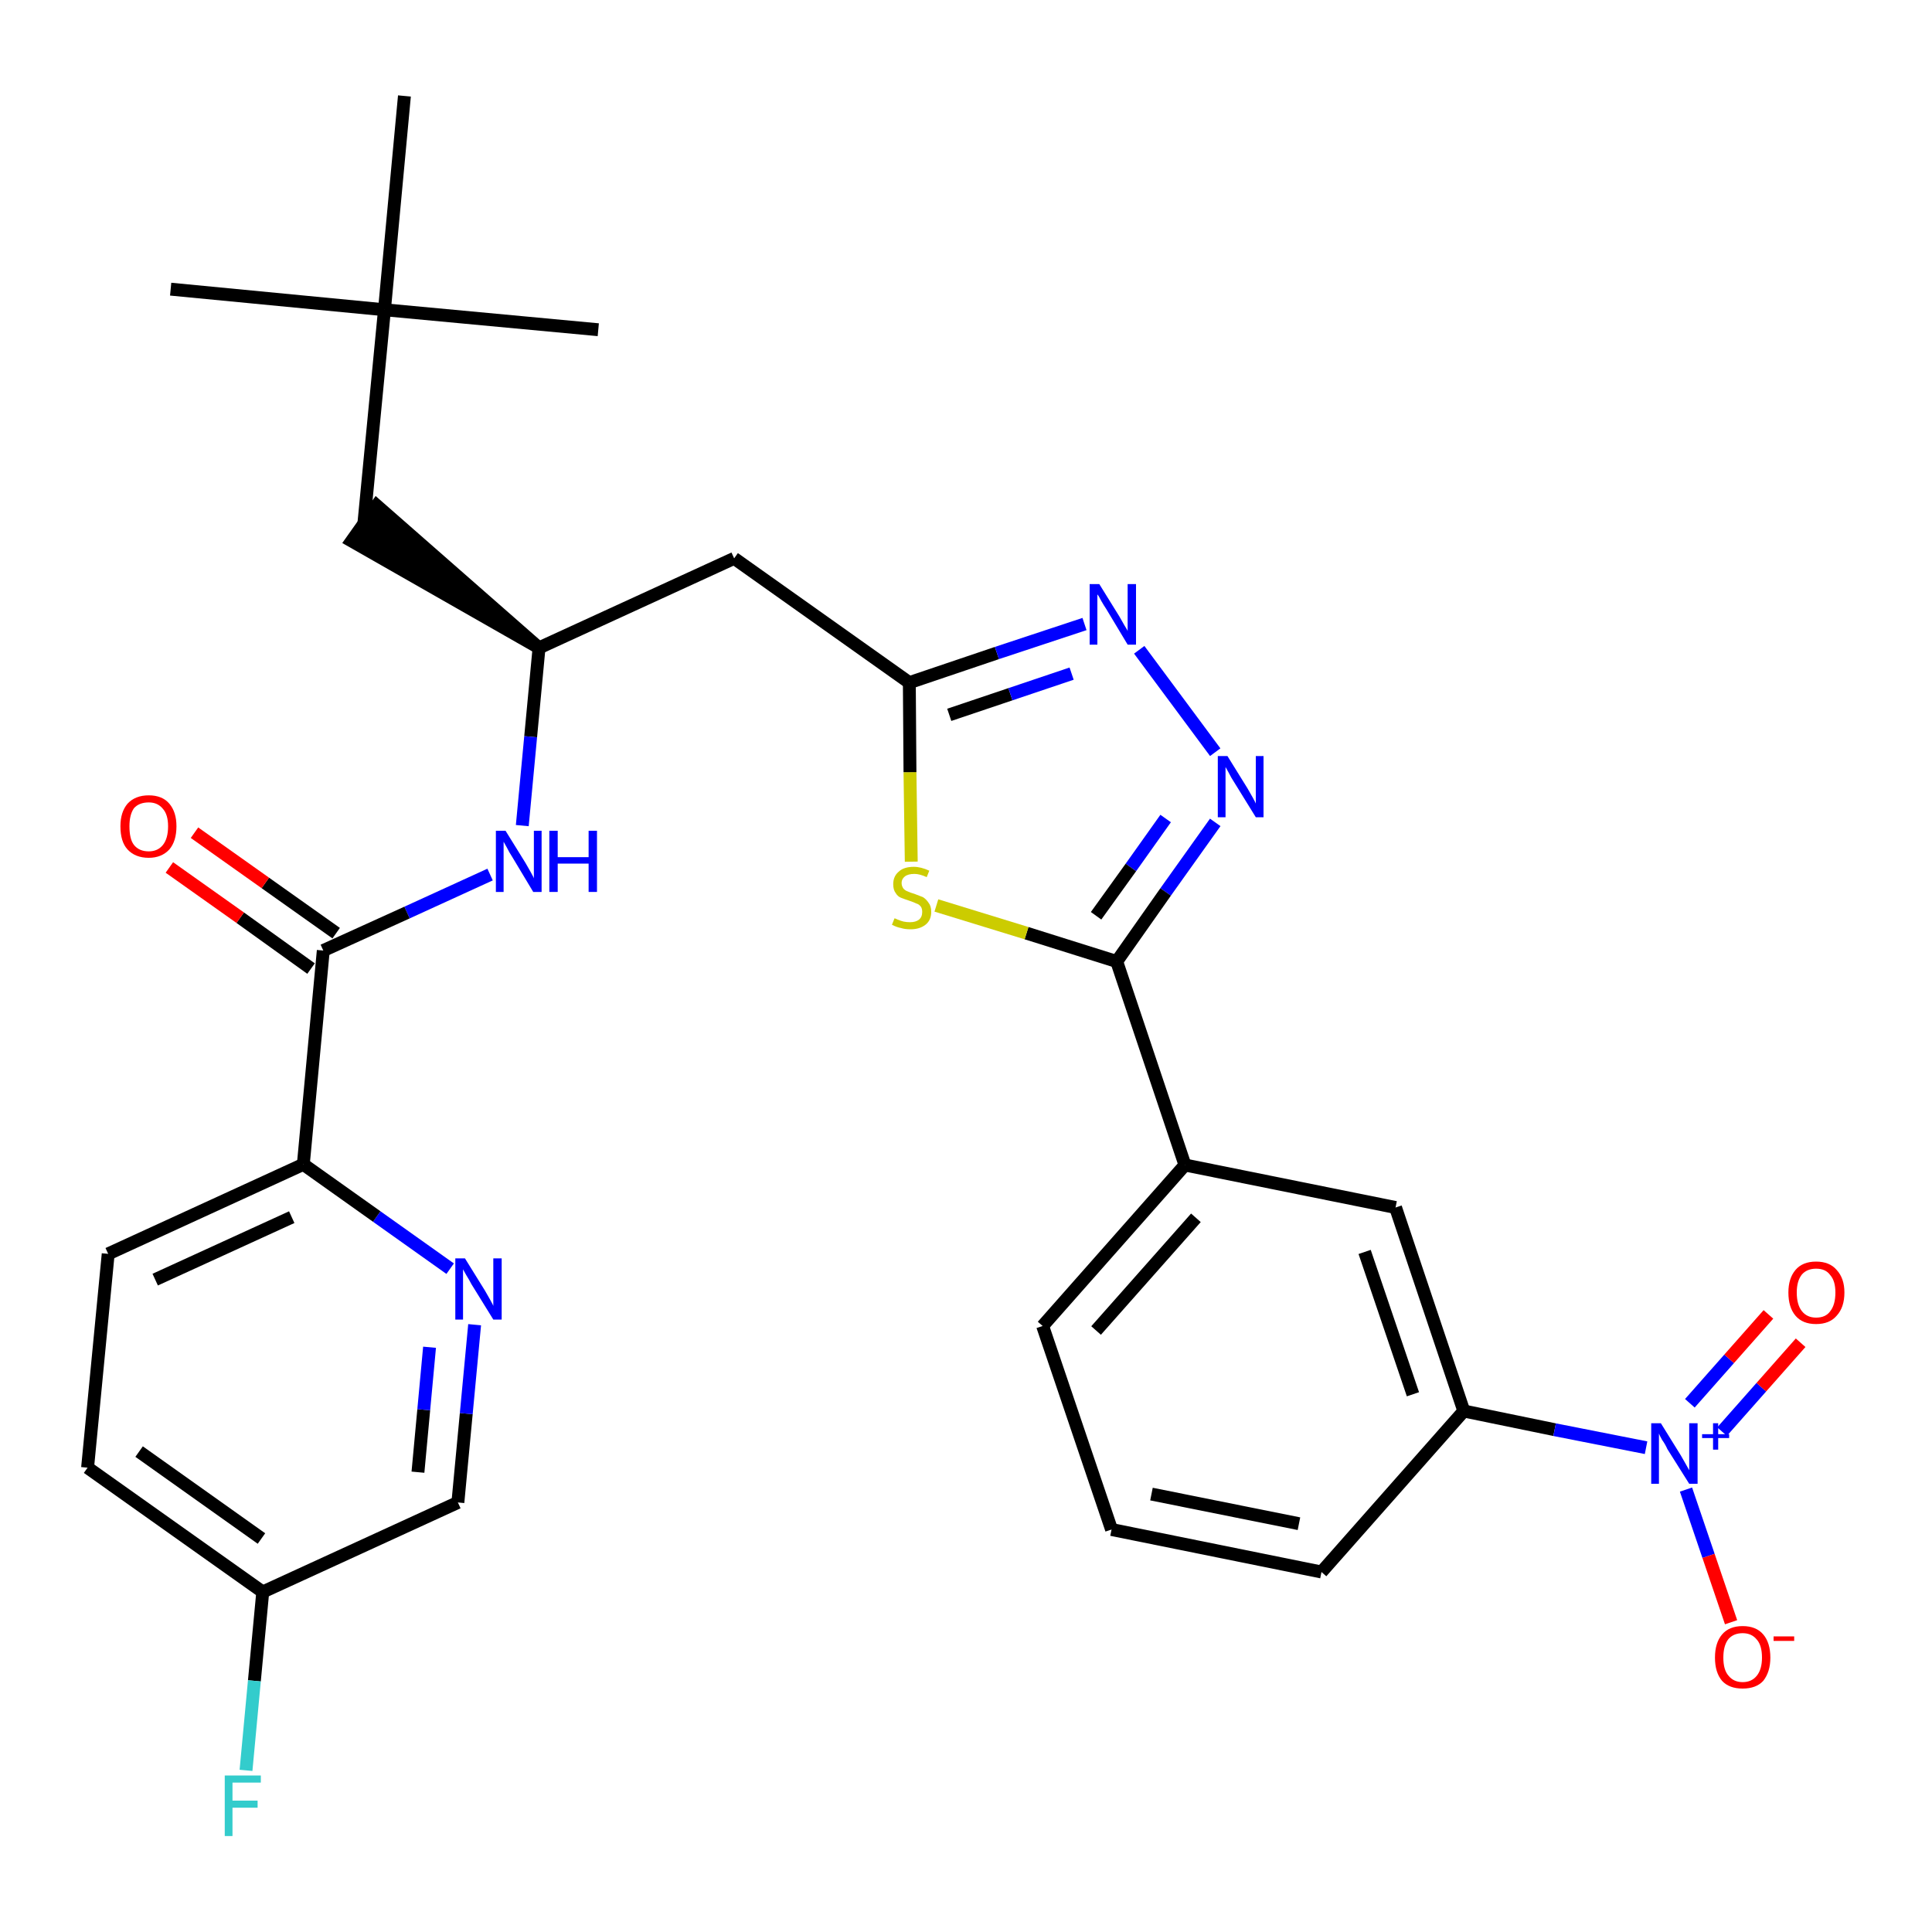 <?xml version='1.0' encoding='iso-8859-1'?>
<svg version='1.1' baseProfile='full'
              xmlns='http://www.w3.org/2000/svg'
                      xmlns:rdkit='http://www.rdkit.org/xml'
                      xmlns:xlink='http://www.w3.org/1999/xlink'
                  xml:space='preserve'
width='300px' height='300px' viewBox='0 0 300 300'>
<!-- END OF HEADER -->
<path class='bond-0 atom-0 atom-1' d='M 26.5,44.9 L 59.7,48.1' style='fill:none;fill-rule:evenodd;stroke:#000000;stroke-width:2.0px;stroke-linecap:butt;stroke-linejoin:miter;stroke-opacity:1' />
<path class='bond-1 atom-1 atom-2' d='M 59.7,48.1 L 92.9,51.2' style='fill:none;fill-rule:evenodd;stroke:#000000;stroke-width:2.0px;stroke-linecap:butt;stroke-linejoin:miter;stroke-opacity:1' />
<path class='bond-2 atom-1 atom-3' d='M 59.7,48.1 L 62.8,14.9' style='fill:none;fill-rule:evenodd;stroke:#000000;stroke-width:2.0px;stroke-linecap:butt;stroke-linejoin:miter;stroke-opacity:1' />
<path class='bond-3 atom-1 atom-4' d='M 59.7,48.1 L 56.5,81.3' style='fill:none;fill-rule:evenodd;stroke:#000000;stroke-width:2.0px;stroke-linecap:butt;stroke-linejoin:miter;stroke-opacity:1' />
<path class='bond-4 atom-5 atom-4' d='M 83.7,100.6 L 58.5,78.5 L 54.6,84.0 Z' style='fill:#000000;fill-rule:evenodd;fill-opacity:1;stroke:#000000;stroke-width:2.0px;stroke-linecap:butt;stroke-linejoin:miter;stroke-opacity:1;' />
<path class='bond-5 atom-5 atom-6' d='M 83.7,100.6 L 114.0,86.7' style='fill:none;fill-rule:evenodd;stroke:#000000;stroke-width:2.0px;stroke-linecap:butt;stroke-linejoin:miter;stroke-opacity:1' />
<path class='bond-20 atom-5 atom-21' d='M 83.7,100.6 L 82.4,114.4' style='fill:none;fill-rule:evenodd;stroke:#000000;stroke-width:2.0px;stroke-linecap:butt;stroke-linejoin:miter;stroke-opacity:1' />
<path class='bond-20 atom-5 atom-21' d='M 82.4,114.4 L 81.1,128.2' style='fill:none;fill-rule:evenodd;stroke:#0000FF;stroke-width:2.0px;stroke-linecap:butt;stroke-linejoin:miter;stroke-opacity:1' />
<path class='bond-6 atom-6 atom-7' d='M 114.0,86.7 L 141.2,106.0' style='fill:none;fill-rule:evenodd;stroke:#000000;stroke-width:2.0px;stroke-linecap:butt;stroke-linejoin:miter;stroke-opacity:1' />
<path class='bond-7 atom-7 atom-8' d='M 141.2,106.0 L 154.8,101.4' style='fill:none;fill-rule:evenodd;stroke:#000000;stroke-width:2.0px;stroke-linecap:butt;stroke-linejoin:miter;stroke-opacity:1' />
<path class='bond-7 atom-7 atom-8' d='M 154.8,101.4 L 168.4,96.9' style='fill:none;fill-rule:evenodd;stroke:#0000FF;stroke-width:2.0px;stroke-linecap:butt;stroke-linejoin:miter;stroke-opacity:1' />
<path class='bond-7 atom-7 atom-8' d='M 147.4,111.0 L 156.9,107.8' style='fill:none;fill-rule:evenodd;stroke:#000000;stroke-width:2.0px;stroke-linecap:butt;stroke-linejoin:miter;stroke-opacity:1' />
<path class='bond-7 atom-7 atom-8' d='M 156.9,107.8 L 166.4,104.6' style='fill:none;fill-rule:evenodd;stroke:#0000FF;stroke-width:2.0px;stroke-linecap:butt;stroke-linejoin:miter;stroke-opacity:1' />
<path class='bond-30 atom-20 atom-7' d='M 141.5,133.8 L 141.3,119.9' style='fill:none;fill-rule:evenodd;stroke:#CCCC00;stroke-width:2.0px;stroke-linecap:butt;stroke-linejoin:miter;stroke-opacity:1' />
<path class='bond-30 atom-20 atom-7' d='M 141.3,119.9 L 141.2,106.0' style='fill:none;fill-rule:evenodd;stroke:#000000;stroke-width:2.0px;stroke-linecap:butt;stroke-linejoin:miter;stroke-opacity:1' />
<path class='bond-8 atom-8 atom-9' d='M 176.9,100.9 L 188.7,116.8' style='fill:none;fill-rule:evenodd;stroke:#0000FF;stroke-width:2.0px;stroke-linecap:butt;stroke-linejoin:miter;stroke-opacity:1' />
<path class='bond-9 atom-9 atom-10' d='M 188.7,127.7 L 181.0,138.5' style='fill:none;fill-rule:evenodd;stroke:#0000FF;stroke-width:2.0px;stroke-linecap:butt;stroke-linejoin:miter;stroke-opacity:1' />
<path class='bond-9 atom-9 atom-10' d='M 181.0,138.5 L 173.4,149.3' style='fill:none;fill-rule:evenodd;stroke:#000000;stroke-width:2.0px;stroke-linecap:butt;stroke-linejoin:miter;stroke-opacity:1' />
<path class='bond-9 atom-9 atom-10' d='M 181.0,127.1 L 175.6,134.7' style='fill:none;fill-rule:evenodd;stroke:#0000FF;stroke-width:2.0px;stroke-linecap:butt;stroke-linejoin:miter;stroke-opacity:1' />
<path class='bond-9 atom-9 atom-10' d='M 175.6,134.7 L 170.2,142.2' style='fill:none;fill-rule:evenodd;stroke:#000000;stroke-width:2.0px;stroke-linecap:butt;stroke-linejoin:miter;stroke-opacity:1' />
<path class='bond-10 atom-10 atom-11' d='M 173.4,149.3 L 184.0,180.9' style='fill:none;fill-rule:evenodd;stroke:#000000;stroke-width:2.0px;stroke-linecap:butt;stroke-linejoin:miter;stroke-opacity:1' />
<path class='bond-19 atom-10 atom-20' d='M 173.4,149.3 L 159.4,144.9' style='fill:none;fill-rule:evenodd;stroke:#000000;stroke-width:2.0px;stroke-linecap:butt;stroke-linejoin:miter;stroke-opacity:1' />
<path class='bond-19 atom-10 atom-20' d='M 159.4,144.9 L 145.4,140.6' style='fill:none;fill-rule:evenodd;stroke:#CCCC00;stroke-width:2.0px;stroke-linecap:butt;stroke-linejoin:miter;stroke-opacity:1' />
<path class='bond-11 atom-11 atom-12' d='M 184.0,180.9 L 161.9,205.9' style='fill:none;fill-rule:evenodd;stroke:#000000;stroke-width:2.0px;stroke-linecap:butt;stroke-linejoin:miter;stroke-opacity:1' />
<path class='bond-11 atom-11 atom-12' d='M 185.7,189.1 L 170.2,206.6' style='fill:none;fill-rule:evenodd;stroke:#000000;stroke-width:2.0px;stroke-linecap:butt;stroke-linejoin:miter;stroke-opacity:1' />
<path class='bond-32 atom-19 atom-11' d='M 216.7,187.5 L 184.0,180.9' style='fill:none;fill-rule:evenodd;stroke:#000000;stroke-width:2.0px;stroke-linecap:butt;stroke-linejoin:miter;stroke-opacity:1' />
<path class='bond-12 atom-12 atom-13' d='M 161.9,205.9 L 172.6,237.5' style='fill:none;fill-rule:evenodd;stroke:#000000;stroke-width:2.0px;stroke-linecap:butt;stroke-linejoin:miter;stroke-opacity:1' />
<path class='bond-13 atom-13 atom-14' d='M 172.6,237.5 L 205.2,244.1' style='fill:none;fill-rule:evenodd;stroke:#000000;stroke-width:2.0px;stroke-linecap:butt;stroke-linejoin:miter;stroke-opacity:1' />
<path class='bond-13 atom-13 atom-14' d='M 178.8,232.0 L 201.7,236.6' style='fill:none;fill-rule:evenodd;stroke:#000000;stroke-width:2.0px;stroke-linecap:butt;stroke-linejoin:miter;stroke-opacity:1' />
<path class='bond-14 atom-14 atom-15' d='M 205.2,244.1 L 227.3,219.1' style='fill:none;fill-rule:evenodd;stroke:#000000;stroke-width:2.0px;stroke-linecap:butt;stroke-linejoin:miter;stroke-opacity:1' />
<path class='bond-15 atom-15 atom-16' d='M 227.3,219.1 L 241.4,222.0' style='fill:none;fill-rule:evenodd;stroke:#000000;stroke-width:2.0px;stroke-linecap:butt;stroke-linejoin:miter;stroke-opacity:1' />
<path class='bond-15 atom-15 atom-16' d='M 241.4,222.0 L 255.6,224.8' style='fill:none;fill-rule:evenodd;stroke:#0000FF;stroke-width:2.0px;stroke-linecap:butt;stroke-linejoin:miter;stroke-opacity:1' />
<path class='bond-18 atom-15 atom-19' d='M 227.3,219.1 L 216.7,187.5' style='fill:none;fill-rule:evenodd;stroke:#000000;stroke-width:2.0px;stroke-linecap:butt;stroke-linejoin:miter;stroke-opacity:1' />
<path class='bond-18 atom-15 atom-19' d='M 219.4,216.5 L 211.9,194.4' style='fill:none;fill-rule:evenodd;stroke:#000000;stroke-width:2.0px;stroke-linecap:butt;stroke-linejoin:miter;stroke-opacity:1' />
<path class='bond-16 atom-16 atom-17' d='M 267.4,222.3 L 273.5,215.4' style='fill:none;fill-rule:evenodd;stroke:#0000FF;stroke-width:2.0px;stroke-linecap:butt;stroke-linejoin:miter;stroke-opacity:1' />
<path class='bond-16 atom-16 atom-17' d='M 273.5,215.4 L 279.6,208.5' style='fill:none;fill-rule:evenodd;stroke:#FF0000;stroke-width:2.0px;stroke-linecap:butt;stroke-linejoin:miter;stroke-opacity:1' />
<path class='bond-16 atom-16 atom-17' d='M 262.4,217.9 L 268.5,211.0' style='fill:none;fill-rule:evenodd;stroke:#0000FF;stroke-width:2.0px;stroke-linecap:butt;stroke-linejoin:miter;stroke-opacity:1' />
<path class='bond-16 atom-16 atom-17' d='M 268.5,211.0 L 274.6,204.1' style='fill:none;fill-rule:evenodd;stroke:#FF0000;stroke-width:2.0px;stroke-linecap:butt;stroke-linejoin:miter;stroke-opacity:1' />
<path class='bond-17 atom-16 atom-18' d='M 261.8,231.3 L 265.3,241.6' style='fill:none;fill-rule:evenodd;stroke:#0000FF;stroke-width:2.0px;stroke-linecap:butt;stroke-linejoin:miter;stroke-opacity:1' />
<path class='bond-17 atom-16 atom-18' d='M 265.3,241.6 L 268.8,251.9' style='fill:none;fill-rule:evenodd;stroke:#FF0000;stroke-width:2.0px;stroke-linecap:butt;stroke-linejoin:miter;stroke-opacity:1' />
<path class='bond-21 atom-21 atom-22' d='M 76.1,135.8 L 63.2,141.7' style='fill:none;fill-rule:evenodd;stroke:#0000FF;stroke-width:2.0px;stroke-linecap:butt;stroke-linejoin:miter;stroke-opacity:1' />
<path class='bond-21 atom-21 atom-22' d='M 63.2,141.7 L 50.2,147.6' style='fill:none;fill-rule:evenodd;stroke:#000000;stroke-width:2.0px;stroke-linecap:butt;stroke-linejoin:miter;stroke-opacity:1' />
<path class='bond-22 atom-22 atom-23' d='M 52.2,144.9 L 41.2,137.1' style='fill:none;fill-rule:evenodd;stroke:#000000;stroke-width:2.0px;stroke-linecap:butt;stroke-linejoin:miter;stroke-opacity:1' />
<path class='bond-22 atom-22 atom-23' d='M 41.2,137.1 L 30.2,129.3' style='fill:none;fill-rule:evenodd;stroke:#FF0000;stroke-width:2.0px;stroke-linecap:butt;stroke-linejoin:miter;stroke-opacity:1' />
<path class='bond-22 atom-22 atom-23' d='M 48.3,150.4 L 37.3,142.5' style='fill:none;fill-rule:evenodd;stroke:#000000;stroke-width:2.0px;stroke-linecap:butt;stroke-linejoin:miter;stroke-opacity:1' />
<path class='bond-22 atom-22 atom-23' d='M 37.3,142.5 L 26.3,134.7' style='fill:none;fill-rule:evenodd;stroke:#FF0000;stroke-width:2.0px;stroke-linecap:butt;stroke-linejoin:miter;stroke-opacity:1' />
<path class='bond-23 atom-22 atom-24' d='M 50.2,147.6 L 47.1,180.8' style='fill:none;fill-rule:evenodd;stroke:#000000;stroke-width:2.0px;stroke-linecap:butt;stroke-linejoin:miter;stroke-opacity:1' />
<path class='bond-24 atom-24 atom-25' d='M 47.1,180.8 L 16.8,194.7' style='fill:none;fill-rule:evenodd;stroke:#000000;stroke-width:2.0px;stroke-linecap:butt;stroke-linejoin:miter;stroke-opacity:1' />
<path class='bond-24 atom-24 atom-25' d='M 45.3,189.0 L 24.1,198.7' style='fill:none;fill-rule:evenodd;stroke:#000000;stroke-width:2.0px;stroke-linecap:butt;stroke-linejoin:miter;stroke-opacity:1' />
<path class='bond-31 atom-30 atom-24' d='M 69.9,197.0 L 58.5,188.9' style='fill:none;fill-rule:evenodd;stroke:#0000FF;stroke-width:2.0px;stroke-linecap:butt;stroke-linejoin:miter;stroke-opacity:1' />
<path class='bond-31 atom-30 atom-24' d='M 58.5,188.9 L 47.1,180.8' style='fill:none;fill-rule:evenodd;stroke:#000000;stroke-width:2.0px;stroke-linecap:butt;stroke-linejoin:miter;stroke-opacity:1' />
<path class='bond-25 atom-25 atom-26' d='M 16.8,194.7 L 13.6,227.9' style='fill:none;fill-rule:evenodd;stroke:#000000;stroke-width:2.0px;stroke-linecap:butt;stroke-linejoin:miter;stroke-opacity:1' />
<path class='bond-26 atom-26 atom-27' d='M 13.6,227.9 L 40.8,247.2' style='fill:none;fill-rule:evenodd;stroke:#000000;stroke-width:2.0px;stroke-linecap:butt;stroke-linejoin:miter;stroke-opacity:1' />
<path class='bond-26 atom-26 atom-27' d='M 21.6,225.4 L 40.6,238.9' style='fill:none;fill-rule:evenodd;stroke:#000000;stroke-width:2.0px;stroke-linecap:butt;stroke-linejoin:miter;stroke-opacity:1' />
<path class='bond-27 atom-27 atom-28' d='M 40.8,247.2 L 39.5,261.0' style='fill:none;fill-rule:evenodd;stroke:#000000;stroke-width:2.0px;stroke-linecap:butt;stroke-linejoin:miter;stroke-opacity:1' />
<path class='bond-27 atom-27 atom-28' d='M 39.5,261.0 L 38.2,274.9' style='fill:none;fill-rule:evenodd;stroke:#33CCCC;stroke-width:2.0px;stroke-linecap:butt;stroke-linejoin:miter;stroke-opacity:1' />
<path class='bond-28 atom-27 atom-29' d='M 40.8,247.2 L 71.1,233.3' style='fill:none;fill-rule:evenodd;stroke:#000000;stroke-width:2.0px;stroke-linecap:butt;stroke-linejoin:miter;stroke-opacity:1' />
<path class='bond-29 atom-29 atom-30' d='M 71.1,233.3 L 72.4,219.5' style='fill:none;fill-rule:evenodd;stroke:#000000;stroke-width:2.0px;stroke-linecap:butt;stroke-linejoin:miter;stroke-opacity:1' />
<path class='bond-29 atom-29 atom-30' d='M 72.4,219.5 L 73.7,205.7' style='fill:none;fill-rule:evenodd;stroke:#0000FF;stroke-width:2.0px;stroke-linecap:butt;stroke-linejoin:miter;stroke-opacity:1' />
<path class='bond-29 atom-29 atom-30' d='M 64.9,228.6 L 65.8,218.9' style='fill:none;fill-rule:evenodd;stroke:#000000;stroke-width:2.0px;stroke-linecap:butt;stroke-linejoin:miter;stroke-opacity:1' />
<path class='bond-29 atom-29 atom-30' d='M 65.8,218.9 L 66.7,209.2' style='fill:none;fill-rule:evenodd;stroke:#0000FF;stroke-width:2.0px;stroke-linecap:butt;stroke-linejoin:miter;stroke-opacity:1' />
<path  class='atom-8' d='M 170.7 90.7
L 173.8 95.7
Q 174.1 96.2, 174.6 97.1
Q 175.1 97.9, 175.1 98.0
L 175.1 90.7
L 176.4 90.7
L 176.4 100.1
L 175.1 100.1
L 171.8 94.6
Q 171.4 94.0, 171.0 93.3
Q 170.6 92.5, 170.4 92.3
L 170.4 100.1
L 169.2 100.1
L 169.2 90.7
L 170.7 90.7
' fill='#0000FF'/>
<path  class='atom-9' d='M 190.6 117.4
L 193.7 122.4
Q 194.0 122.9, 194.5 123.8
Q 195.0 124.7, 195.0 124.8
L 195.0 117.4
L 196.2 117.4
L 196.2 126.9
L 195.0 126.9
L 191.6 121.4
Q 191.2 120.8, 190.8 120.0
Q 190.4 119.3, 190.3 119.1
L 190.3 126.9
L 189.1 126.9
L 189.1 117.4
L 190.6 117.4
' fill='#0000FF'/>
<path  class='atom-16' d='M 257.9 221.0
L 261.0 226.0
Q 261.3 226.5, 261.8 227.4
Q 262.3 228.3, 262.3 228.3
L 262.3 221.0
L 263.6 221.0
L 263.6 230.4
L 262.3 230.4
L 258.9 225.0
Q 258.6 224.3, 258.1 223.6
Q 257.7 222.9, 257.6 222.6
L 257.6 230.4
L 256.4 230.4
L 256.4 221.0
L 257.9 221.0
' fill='#0000FF'/>
<path  class='atom-16' d='M 264.3 222.7
L 266.0 222.7
L 266.0 221.0
L 266.8 221.0
L 266.8 222.7
L 268.5 222.7
L 268.5 223.3
L 266.8 223.3
L 266.8 225.1
L 266.0 225.1
L 266.0 223.3
L 264.3 223.3
L 264.3 222.7
' fill='#0000FF'/>
<path  class='atom-17' d='M 277.7 200.7
Q 277.7 198.5, 278.8 197.2
Q 279.9 195.9, 282.0 195.9
Q 284.1 195.9, 285.2 197.2
Q 286.4 198.5, 286.4 200.7
Q 286.4 203.0, 285.2 204.3
Q 284.1 205.6, 282.0 205.6
Q 279.9 205.6, 278.8 204.3
Q 277.7 203.0, 277.7 200.7
M 282.0 204.6
Q 283.5 204.6, 284.2 203.6
Q 285.0 202.6, 285.0 200.7
Q 285.0 198.9, 284.2 198.0
Q 283.5 197.0, 282.0 197.0
Q 280.6 197.0, 279.8 197.9
Q 279.0 198.9, 279.0 200.7
Q 279.0 202.6, 279.8 203.6
Q 280.6 204.6, 282.0 204.6
' fill='#FF0000'/>
<path  class='atom-18' d='M 266.3 257.4
Q 266.3 255.1, 267.4 253.8
Q 268.5 252.5, 270.6 252.5
Q 272.7 252.5, 273.8 253.8
Q 274.9 255.1, 274.9 257.4
Q 274.9 259.6, 273.8 261.0
Q 272.7 262.2, 270.6 262.2
Q 268.5 262.2, 267.4 261.0
Q 266.3 259.7, 266.3 257.4
M 270.6 261.2
Q 272.0 261.2, 272.8 260.2
Q 273.6 259.2, 273.6 257.4
Q 273.6 255.5, 272.8 254.6
Q 272.0 253.6, 270.6 253.6
Q 269.2 253.6, 268.4 254.5
Q 267.6 255.5, 267.6 257.4
Q 267.6 259.3, 268.4 260.2
Q 269.2 261.2, 270.6 261.2
' fill='#FF0000'/>
<path  class='atom-18' d='M 275.4 254.1
L 278.6 254.1
L 278.6 254.8
L 275.4 254.8
L 275.4 254.1
' fill='#FF0000'/>
<path  class='atom-20' d='M 138.9 142.6
Q 139.0 142.6, 139.4 142.8
Q 139.9 143.0, 140.3 143.1
Q 140.8 143.2, 141.3 143.2
Q 142.2 143.2, 142.7 142.8
Q 143.2 142.4, 143.2 141.6
Q 143.2 141.1, 143.0 140.8
Q 142.7 140.4, 142.3 140.3
Q 141.9 140.1, 141.3 139.9
Q 140.4 139.6, 139.9 139.4
Q 139.4 139.2, 139.1 138.7
Q 138.7 138.2, 138.7 137.3
Q 138.7 136.1, 139.5 135.4
Q 140.3 134.6, 141.9 134.6
Q 143.0 134.6, 144.3 135.2
L 143.9 136.2
Q 142.8 135.7, 142.0 135.7
Q 141.0 135.7, 140.5 136.1
Q 140.0 136.5, 140.0 137.1
Q 140.0 137.6, 140.3 138.0
Q 140.6 138.3, 140.9 138.4
Q 141.3 138.6, 142.0 138.8
Q 142.8 139.1, 143.3 139.3
Q 143.8 139.6, 144.2 140.2
Q 144.6 140.7, 144.6 141.6
Q 144.6 142.9, 143.7 143.6
Q 142.8 144.3, 141.4 144.3
Q 140.5 144.3, 139.9 144.1
Q 139.3 144.0, 138.5 143.6
L 138.9 142.6
' fill='#CCCC00'/>
<path  class='atom-21' d='M 78.5 129.0
L 81.6 134.0
Q 81.9 134.5, 82.4 135.4
Q 82.9 136.3, 82.9 136.4
L 82.9 129.0
L 84.1 129.0
L 84.1 138.5
L 82.8 138.5
L 79.5 133.0
Q 79.1 132.4, 78.7 131.6
Q 78.3 130.9, 78.2 130.7
L 78.2 138.5
L 77.0 138.5
L 77.0 129.0
L 78.5 129.0
' fill='#0000FF'/>
<path  class='atom-21' d='M 85.3 129.0
L 86.6 129.0
L 86.6 133.1
L 91.4 133.1
L 91.4 129.0
L 92.7 129.0
L 92.7 138.5
L 91.4 138.5
L 91.4 134.1
L 86.6 134.1
L 86.6 138.5
L 85.3 138.5
L 85.3 129.0
' fill='#0000FF'/>
<path  class='atom-23' d='M 18.7 128.3
Q 18.7 126.1, 19.8 124.8
Q 21.0 123.5, 23.1 123.5
Q 25.2 123.5, 26.3 124.8
Q 27.4 126.1, 27.4 128.3
Q 27.4 130.6, 26.3 131.9
Q 25.1 133.2, 23.1 133.2
Q 21.0 133.2, 19.8 131.9
Q 18.7 130.7, 18.7 128.3
M 23.1 132.2
Q 24.5 132.2, 25.3 131.2
Q 26.1 130.2, 26.1 128.3
Q 26.1 126.5, 25.3 125.6
Q 24.5 124.6, 23.1 124.6
Q 21.6 124.6, 20.8 125.5
Q 20.1 126.5, 20.1 128.3
Q 20.1 130.3, 20.8 131.2
Q 21.6 132.2, 23.1 132.2
' fill='#FF0000'/>
<path  class='atom-28' d='M 34.9 275.7
L 40.5 275.7
L 40.5 276.8
L 36.1 276.8
L 36.1 279.6
L 40.0 279.6
L 40.0 280.7
L 36.1 280.7
L 36.1 285.1
L 34.9 285.1
L 34.9 275.7
' fill='#33CCCC'/>
<path  class='atom-30' d='M 72.2 195.4
L 75.3 200.4
Q 75.6 200.9, 76.1 201.8
Q 76.6 202.7, 76.6 202.8
L 76.6 195.4
L 77.9 195.4
L 77.9 204.9
L 76.6 204.9
L 73.2 199.4
Q 72.9 198.8, 72.4 198.0
Q 72.0 197.3, 71.9 197.1
L 71.9 204.9
L 70.7 204.9
L 70.7 195.4
L 72.2 195.4
' fill='#0000FF'/>
</svg>
